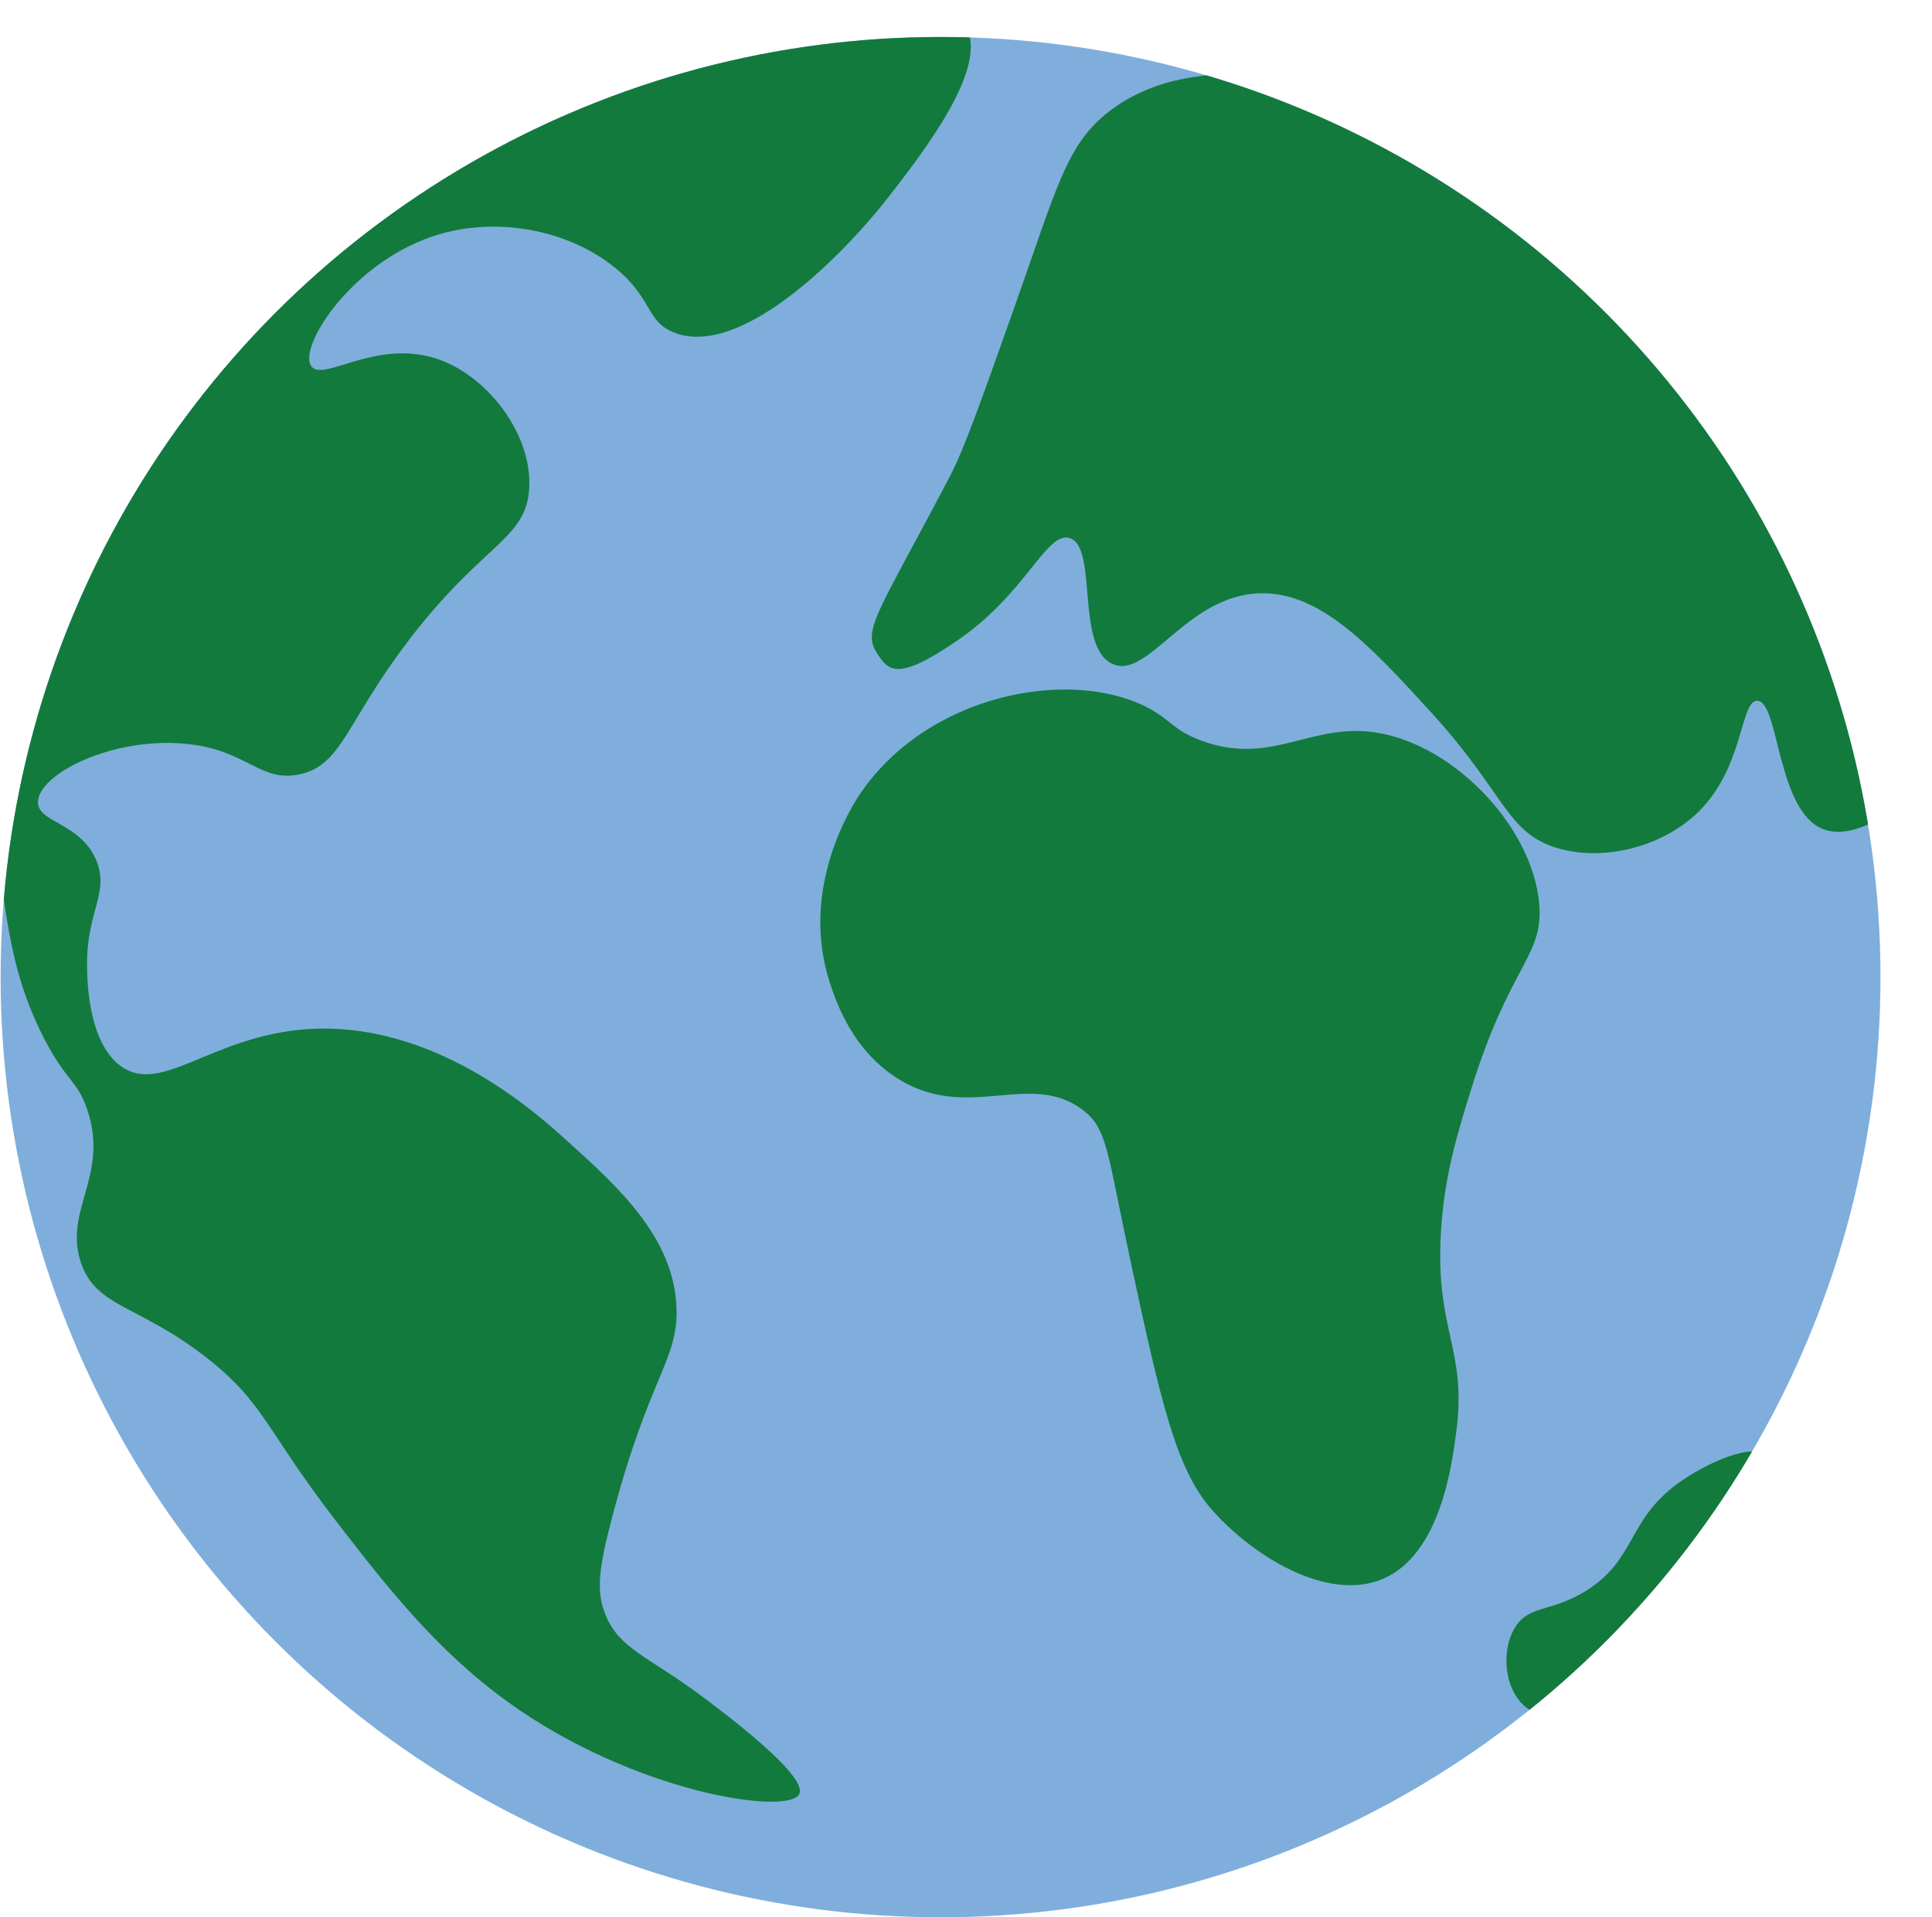 <svg xmlns="http://www.w3.org/2000/svg" xmlns:xlink="http://www.w3.org/1999/xlink" viewBox="0 0 629.32 624.38"><defs><style>.cls-1{fill:none;}.cls-2{clip-path:url(#clip-path);}.cls-3{fill:#7faedc;}.cls-4{fill:#127a3d;}.cls-5{fill:#127a3b;}</style><clipPath id="clip-path" transform="translate(0.2 12.04)"><circle class="cls-1" cx="306.17" cy="306.17" r="306.17"/></clipPath></defs><g id="Layer_2" data-name="Layer 2"><g id="Layer_1-2" data-name="Layer 1"><g class="cls-2"><circle class="cls-3" cx="306.37" cy="318.21" r="306.17"/><path class="cls-4" d="M399.17,12.17c-9.66.18-24.94,2-38,12-14,10.78-17,24.53-31,64-10.94,30.84-16.41,46.26-21,55-22.56,43-28.49,49.77-24,57,3.9,6.27,6.59,10.13,27-4,21.94-15.2,28.54-35.21,36-33,9.41,2.78,1.81,35.5,14,41,11.67,5.27,24-22.31,48-23,19.85-.58,36.45,17.6,56,39,24,26.32,24.35,39.09,41,44,15.05,4.43,33.61-.45,45-11,15.84-14.67,14.32-37,20-37,7.27.07,6.3,36.7,22,42,9.76,3.29,24.78-5.94,31-17,20.52-36.49-44.07-111.57-78-144C521.93,73.05,474.89,35.5,399.17,12.17Z" transform="translate(0.2 12.04)"/><path class="cls-4" d="M373.17,218.17c8,4.05,8.57,7.52,18,11,21.77,8,34.42-4.72,54-3,26.61,2.34,53.75,30.38,56,56,1.52,17.25-9.45,19.74-22,60-4.56,14.61-8.91,28.56-10,47-1.92,32.28,8.54,37.86,5,65-1.44,11.06-5.23,40.09-24,48-18.28,7.7-42.94-7.91-56-23-11.42-13.2-16.44-35.64-26-80-7.87-36.52-7.56-43.83-16-50-17.28-12.63-37.22,4.35-60-10-14.86-9.36-20.1-25.23-22-31-10.37-31.41,7.87-58.9,10-62C302.32,213.93,347.94,205.44,373.17,218.17Z" transform="translate(0.2 12.04)"/><path class="cls-4" d="M314.17-3.83c8.33,13.14-13.37,41-25,56-14.7,18.9-48.29,52.9-70,44-9.06-3.71-6.79-11.1-19-21-15-12.15-37.6-16.62-57-11-28.12,8.14-46.38,36.58-42,43,3.79,5.55,21.64-9.5,42-2,16.16,6,30.11,24.71,29,42-1.06,16.5-14.92,17.59-39,49-20.76,27.07-21.85,41.13-36,44-12.89,2.61-16.8-8.08-37-10-24-2.28-48,10-48,19,0,6.83,13.86,6.64,19,19,4.37,10.52-3.19,16.64-3,34,0,4.77.27,25.25,11,33,13.2,9.53,29.25-9.63,60-12,41.52-3.2,74.91,26.9,85,36,17,15.3,35.33,31.86,36,55,.48,16.85-8.86,21.82-21,68-4.38,16.67-5.31,24.19-2,32,4.59,10.82,13.43,13,31,26,5.35,4,34.91,25.84,32,32-3.38,7.17-53.85-.3-95-30-23.47-16.94-40-38.25-56-59-22.73-29.39-23.14-38.24-42-53-22.28-17.44-36-16.27-41-31-5.81-17.1,9.39-28.38,2-50-3.25-9.49-6.72-8.92-14-23-8-15.49-10.4-29-12-38-6.5-36.6,2.22-71,4-78,11.86-46.78,50.89-113.33,123-162C202-.95,300-26.18,314.17-3.83Z" transform="translate(0.2 12.04)"/><path class="cls-5" d="M576.17,462.17c-5.37-4.92-21.32,2.63-30,9-16.48,12.1-13.44,24.85-30,35-11.42,7-18.47,4.37-23,12-4.69,7.89-3.13,20.77,4,26,8.42,6.18,21.75-.41,29-4C564.11,521.39,585.73,470.93,576.17,462.17Z" transform="translate(0.2 12.04)"/></g></g></g></svg>